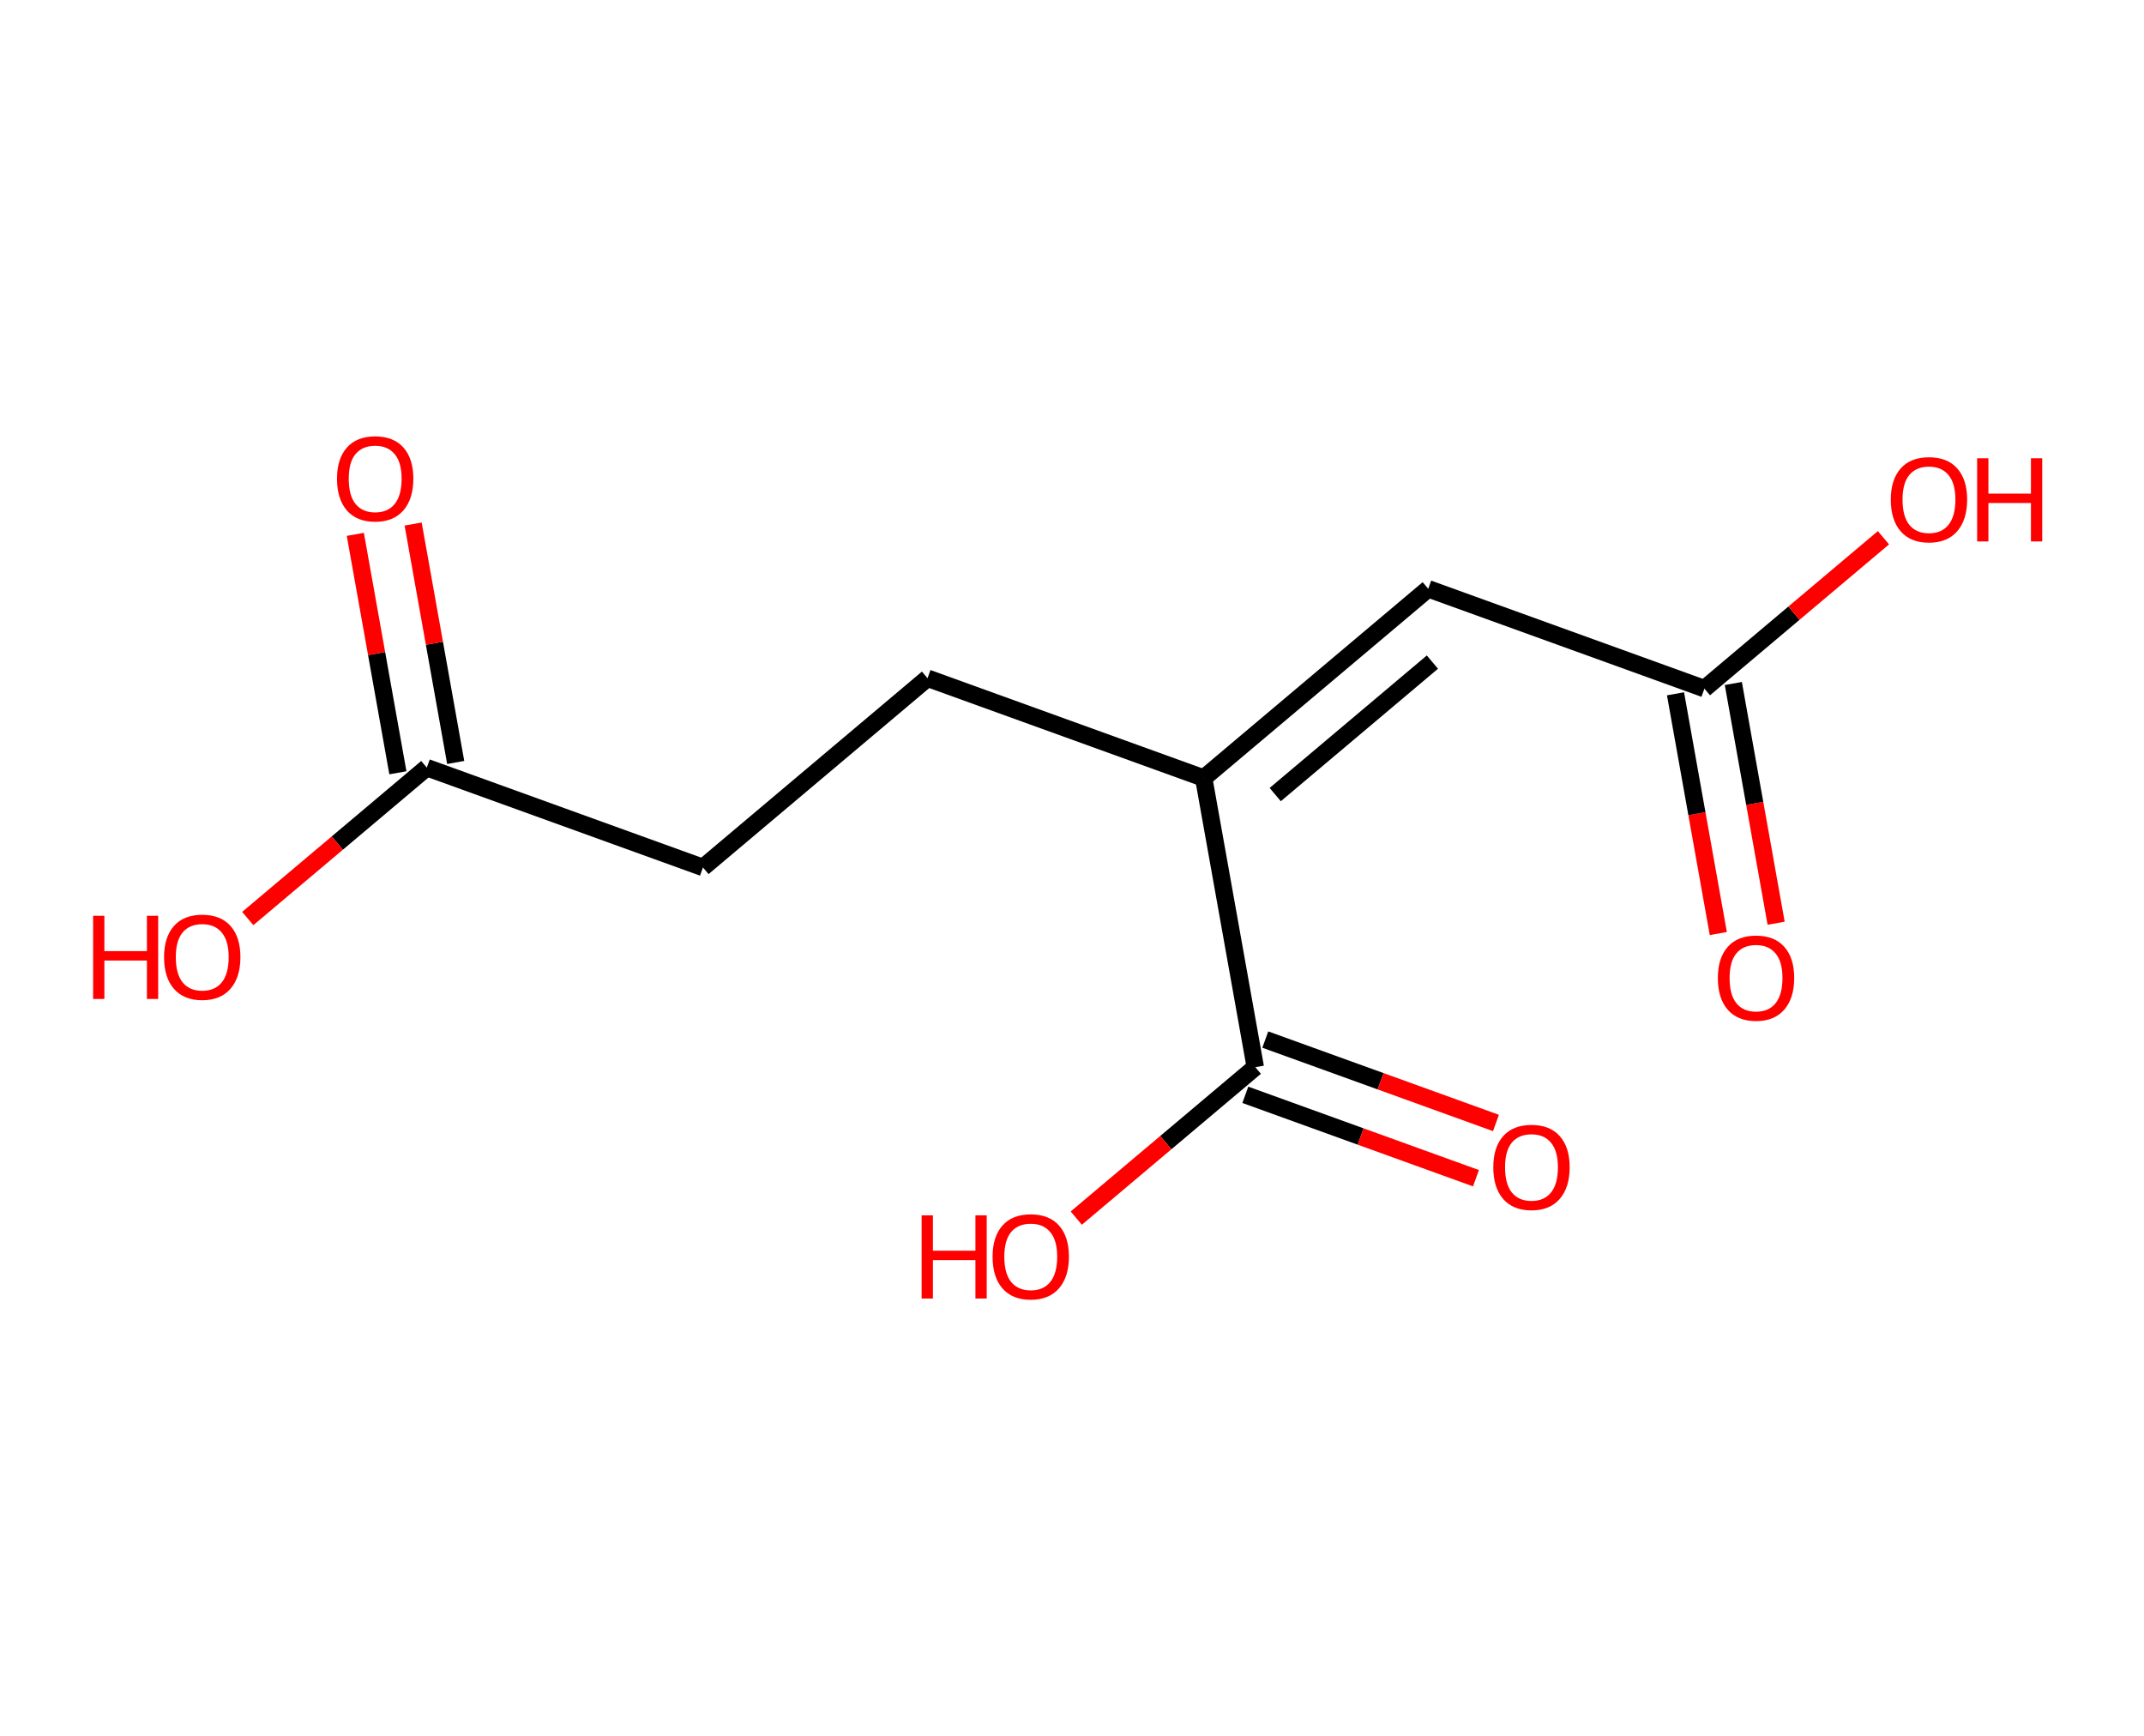 <?xml version='1.0' encoding='ASCII' standalone='yes'?>
<svg xmlns="http://www.w3.org/2000/svg" xmlns:rdkit="http://www.rdkit.org/xml" xmlns:xlink="http://www.w3.org/1999/xlink" version="1.1" baseProfile="full" xml:space="preserve" width="247px" height="200px" viewBox="0 0 247 200">
<!-- END OF HEADER -->
<rect style="opacity:1.0;fill:#FFFFFF;stroke:none" width="247" height="200" x="0" y="0"> </rect>
<path class="bond-0" d="M 204.619,106.346 L 202.153,92.538" style="fill:none;fill-rule:evenodd;stroke:#FF0000;stroke-width:2.0px;stroke-linecap:butt;stroke-linejoin:miter;stroke-opacity:1"/>
<path class="bond-0" d="M 202.153,92.538 L 199.688,78.731" style="fill:none;fill-rule:evenodd;stroke:#000000;stroke-width:2.0px;stroke-linecap:butt;stroke-linejoin:miter;stroke-opacity:1"/>
<path class="bond-0" d="M 197.958,107.535 L 195.492,93.728" style="fill:none;fill-rule:evenodd;stroke:#FF0000;stroke-width:2.0px;stroke-linecap:butt;stroke-linejoin:miter;stroke-opacity:1"/>
<path class="bond-0" d="M 195.492,93.728 L 193.027,79.92" style="fill:none;fill-rule:evenodd;stroke:#000000;stroke-width:2.0px;stroke-linecap:butt;stroke-linejoin:miter;stroke-opacity:1"/>
<path class="bond-1" d="M 196.357,79.326 L 206.67,70.634" style="fill:none;fill-rule:evenodd;stroke:#000000;stroke-width:2.0px;stroke-linecap:butt;stroke-linejoin:miter;stroke-opacity:1"/>
<path class="bond-1" d="M 206.67,70.634 L 216.983,61.943" style="fill:none;fill-rule:evenodd;stroke:#FF0000;stroke-width:2.0px;stroke-linecap:butt;stroke-linejoin:miter;stroke-opacity:1"/>
<path class="bond-2" d="M 196.357,79.326 L 164.541,67.823" style="fill:none;fill-rule:evenodd;stroke:#000000;stroke-width:2.0px;stroke-linecap:butt;stroke-linejoin:miter;stroke-opacity:1"/>
<path class="bond-3" d="M 164.541,67.823 L 138.671,89.626" style="fill:none;fill-rule:evenodd;stroke:#000000;stroke-width:2.0px;stroke-linecap:butt;stroke-linejoin:miter;stroke-opacity:1"/>
<path class="bond-3" d="M 165.021,76.267 L 146.912,91.529" style="fill:none;fill-rule:evenodd;stroke:#000000;stroke-width:2.0px;stroke-linecap:butt;stroke-linejoin:miter;stroke-opacity:1"/>
<path class="bond-4" d="M 138.671,89.626 L 106.855,78.123" style="fill:none;fill-rule:evenodd;stroke:#000000;stroke-width:2.0px;stroke-linecap:butt;stroke-linejoin:miter;stroke-opacity:1"/>
<path class="bond-9" d="M 138.671,89.626 L 144.618,122.931" style="fill:none;fill-rule:evenodd;stroke:#000000;stroke-width:2.0px;stroke-linecap:butt;stroke-linejoin:miter;stroke-opacity:1"/>
<path class="bond-5" d="M 106.855,78.123 L 80.985,99.926" style="fill:none;fill-rule:evenodd;stroke:#000000;stroke-width:2.0px;stroke-linecap:butt;stroke-linejoin:miter;stroke-opacity:1"/>
<path class="bond-6" d="M 80.985,99.926 L 49.169,88.423" style="fill:none;fill-rule:evenodd;stroke:#000000;stroke-width:2.0px;stroke-linecap:butt;stroke-linejoin:miter;stroke-opacity:1"/>
<path class="bond-7" d="M 52.499,87.828 L 50.047,74.096" style="fill:none;fill-rule:evenodd;stroke:#000000;stroke-width:2.0px;stroke-linecap:butt;stroke-linejoin:miter;stroke-opacity:1"/>
<path class="bond-7" d="M 50.047,74.096 L 47.595,60.363" style="fill:none;fill-rule:evenodd;stroke:#FF0000;stroke-width:2.0px;stroke-linecap:butt;stroke-linejoin:miter;stroke-opacity:1"/>
<path class="bond-7" d="M 45.838,89.018 L 43.386,75.285" style="fill:none;fill-rule:evenodd;stroke:#000000;stroke-width:2.0px;stroke-linecap:butt;stroke-linejoin:miter;stroke-opacity:1"/>
<path class="bond-7" d="M 43.386,75.285 L 40.934,61.552" style="fill:none;fill-rule:evenodd;stroke:#FF0000;stroke-width:2.0px;stroke-linecap:butt;stroke-linejoin:miter;stroke-opacity:1"/>
<path class="bond-8" d="M 49.169,88.423 L 38.856,97.115" style="fill:none;fill-rule:evenodd;stroke:#000000;stroke-width:2.0px;stroke-linecap:butt;stroke-linejoin:miter;stroke-opacity:1"/>
<path class="bond-8" d="M 38.856,97.115 L 28.543,105.806" style="fill:none;fill-rule:evenodd;stroke:#FF0000;stroke-width:2.0px;stroke-linecap:butt;stroke-linejoin:miter;stroke-opacity:1"/>
<path class="bond-10" d="M 143.468,126.112 L 156.754,130.916" style="fill:none;fill-rule:evenodd;stroke:#000000;stroke-width:2.0px;stroke-linecap:butt;stroke-linejoin:miter;stroke-opacity:1"/>
<path class="bond-10" d="M 156.754,130.916 L 170.04,135.719" style="fill:none;fill-rule:evenodd;stroke:#FF0000;stroke-width:2.0px;stroke-linecap:butt;stroke-linejoin:miter;stroke-opacity:1"/>
<path class="bond-10" d="M 145.768,119.749 L 159.055,124.552" style="fill:none;fill-rule:evenodd;stroke:#000000;stroke-width:2.0px;stroke-linecap:butt;stroke-linejoin:miter;stroke-opacity:1"/>
<path class="bond-10" d="M 159.055,124.552 L 172.341,129.356" style="fill:none;fill-rule:evenodd;stroke:#FF0000;stroke-width:2.0px;stroke-linecap:butt;stroke-linejoin:miter;stroke-opacity:1"/>
<path class="bond-11" d="M 144.618,122.931 L 134.305,131.622" style="fill:none;fill-rule:evenodd;stroke:#000000;stroke-width:2.0px;stroke-linecap:butt;stroke-linejoin:miter;stroke-opacity:1"/>
<path class="bond-11" d="M 134.305,131.622 L 123.992,140.314" style="fill:none;fill-rule:evenodd;stroke:#FF0000;stroke-width:2.0px;stroke-linecap:butt;stroke-linejoin:miter;stroke-opacity:1"/>
<path class="atom-0" d="M 197.906 112.658 Q 197.906 110.357, 199.043 109.072 Q 200.18 107.786, 202.304 107.786 Q 204.429 107.786, 205.566 109.072 Q 206.702 110.357, 206.702 112.658 Q 206.702 114.985, 205.552 116.312 Q 204.402 117.624, 202.304 117.624 Q 200.193 117.624, 199.043 116.312 Q 197.906 114.999, 197.906 112.658 M 202.304 116.542 Q 203.766 116.542, 204.551 115.567 Q 205.349 114.579, 205.349 112.658 Q 205.349 110.777, 204.551 109.829 Q 203.766 108.869, 202.304 108.869 Q 200.843 108.869, 200.044 109.816 Q 199.259 110.763, 199.259 112.658 Q 199.259 114.593, 200.044 115.567 Q 200.843 116.542, 202.304 116.542 " fill="#FF0000"/>
<path class="atom-2" d="M 217.829 57.55 Q 217.829 55.25, 218.966 53.964 Q 220.103 52.678, 222.227 52.678 Q 224.352 52.678, 225.489 53.964 Q 226.625 55.25, 226.625 57.55 Q 226.625 59.878, 225.475 61.204 Q 224.325 62.517, 222.227 62.517 Q 220.116 62.517, 218.966 61.204 Q 217.829 59.891, 217.829 57.55 M 222.227 61.434 Q 223.689 61.434, 224.474 60.46 Q 225.272 59.472, 225.272 57.55 Q 225.272 55.669, 224.474 54.722 Q 223.689 53.761, 222.227 53.761 Q 220.766 53.761, 219.967 54.708 Q 219.182 55.656, 219.182 57.55 Q 219.182 59.485, 219.967 60.46 Q 220.766 61.434, 222.227 61.434 " fill="#FF0000"/>
<path class="atom-2" d="M 227.776 52.787 L 229.075 52.787 L 229.075 56.86 L 233.974 56.86 L 233.974 52.787 L 235.273 52.787 L 235.273 62.368 L 233.974 62.368 L 233.974 57.943 L 229.075 57.943 L 229.075 62.368 L 227.776 62.368 L 227.776 52.787 " fill="#FF0000"/>
<path class="atom-8" d="M 38.824 55.145 Q 38.824 52.844, 39.961 51.559 Q 41.098 50.273, 43.222 50.273 Q 45.347 50.273, 46.484 51.559 Q 47.62 52.844, 47.62 55.145 Q 47.62 57.473, 46.47 58.799 Q 45.32 60.111, 43.222 60.111 Q 41.111 60.111, 39.961 58.799 Q 38.824 57.486, 38.824 55.145 M 43.222 59.029 Q 44.684 59.029, 45.469 58.054 Q 46.267 57.067, 46.267 55.145 Q 46.267 53.264, 45.469 52.317 Q 44.684 51.356, 43.222 51.356 Q 41.761 51.356, 40.962 52.303 Q 40.177 53.25, 40.177 55.145 Q 40.177 57.08, 40.962 58.054 Q 41.761 59.029, 43.222 59.029 " fill="#FF0000"/>
<path class="atom-9" d="M 10.727 105.489 L 12.026 105.489 L 12.026 109.562 L 16.925 109.562 L 16.925 105.489 L 18.224 105.489 L 18.224 115.07 L 16.925 115.07 L 16.925 110.645 L 12.026 110.645 L 12.026 115.07 L 10.727 115.07 L 10.727 105.489 " fill="#FF0000"/>
<path class="atom-9" d="M 18.901 110.253 Q 18.901 107.952, 20.038 106.666 Q 21.174 105.381, 23.299 105.381 Q 25.424 105.381, 26.561 106.666 Q 27.697 107.952, 27.697 110.253 Q 27.697 112.58, 26.547 113.906 Q 25.397 115.219, 23.299 115.219 Q 21.188 115.219, 20.038 113.906 Q 18.901 112.594, 18.901 110.253 M 23.299 114.136 Q 24.761 114.136, 25.546 113.162 Q 26.344 112.174, 26.344 110.253 Q 26.344 108.372, 25.546 107.424 Q 24.761 106.463, 23.299 106.463 Q 21.838 106.463, 21.039 107.411 Q 20.254 108.358, 20.254 110.253 Q 20.254 112.188, 21.039 113.162 Q 21.838 114.136, 23.299 114.136 " fill="#FF0000"/>
<path class="atom-11" d="M 172.036 134.46 Q 172.036 132.16, 173.173 130.874 Q 174.31 129.589, 176.434 129.589 Q 178.559 129.589, 179.696 130.874 Q 180.833 132.16, 180.833 134.46 Q 180.833 136.788, 179.682 138.114 Q 178.532 139.427, 176.434 139.427 Q 174.323 139.427, 173.173 138.114 Q 172.036 136.802, 172.036 134.46 M 176.434 138.344 Q 177.896 138.344, 178.681 137.37 Q 179.479 136.382, 179.479 134.46 Q 179.479 132.579, 178.681 131.632 Q 177.896 130.671, 176.434 130.671 Q 174.973 130.671, 174.174 131.618 Q 173.39 132.566, 173.39 134.46 Q 173.39 136.396, 174.174 137.37 Q 174.973 138.344, 176.434 138.344 " fill="#FF0000"/>
<path class="atom-12" d="M 106.176 139.997 L 107.476 139.997 L 107.476 144.07 L 112.374 144.07 L 112.374 139.997 L 113.674 139.997 L 113.674 149.578 L 112.374 149.578 L 112.374 145.153 L 107.476 145.153 L 107.476 149.578 L 106.176 149.578 L 106.176 139.997 " fill="#FF0000"/>
<path class="atom-12" d="M 114.35 144.76 Q 114.35 142.46, 115.487 141.174 Q 116.624 139.889, 118.748 139.889 Q 120.873 139.889, 122.01 141.174 Q 123.146 142.46, 123.146 144.76 Q 123.146 147.088, 121.996 148.414 Q 120.846 149.727, 118.748 149.727 Q 116.637 149.727, 115.487 148.414 Q 114.35 147.101, 114.35 144.76 M 118.748 148.644 Q 120.21 148.644, 120.995 147.67 Q 121.793 146.682, 121.793 144.76 Q 121.793 142.879, 120.995 141.932 Q 120.21 140.971, 118.748 140.971 Q 117.287 140.971, 116.488 141.918 Q 115.703 142.866, 115.703 144.76 Q 115.703 146.695, 116.488 147.67 Q 117.287 148.644, 118.748 148.644 " fill="#FF0000"/>
</svg>
